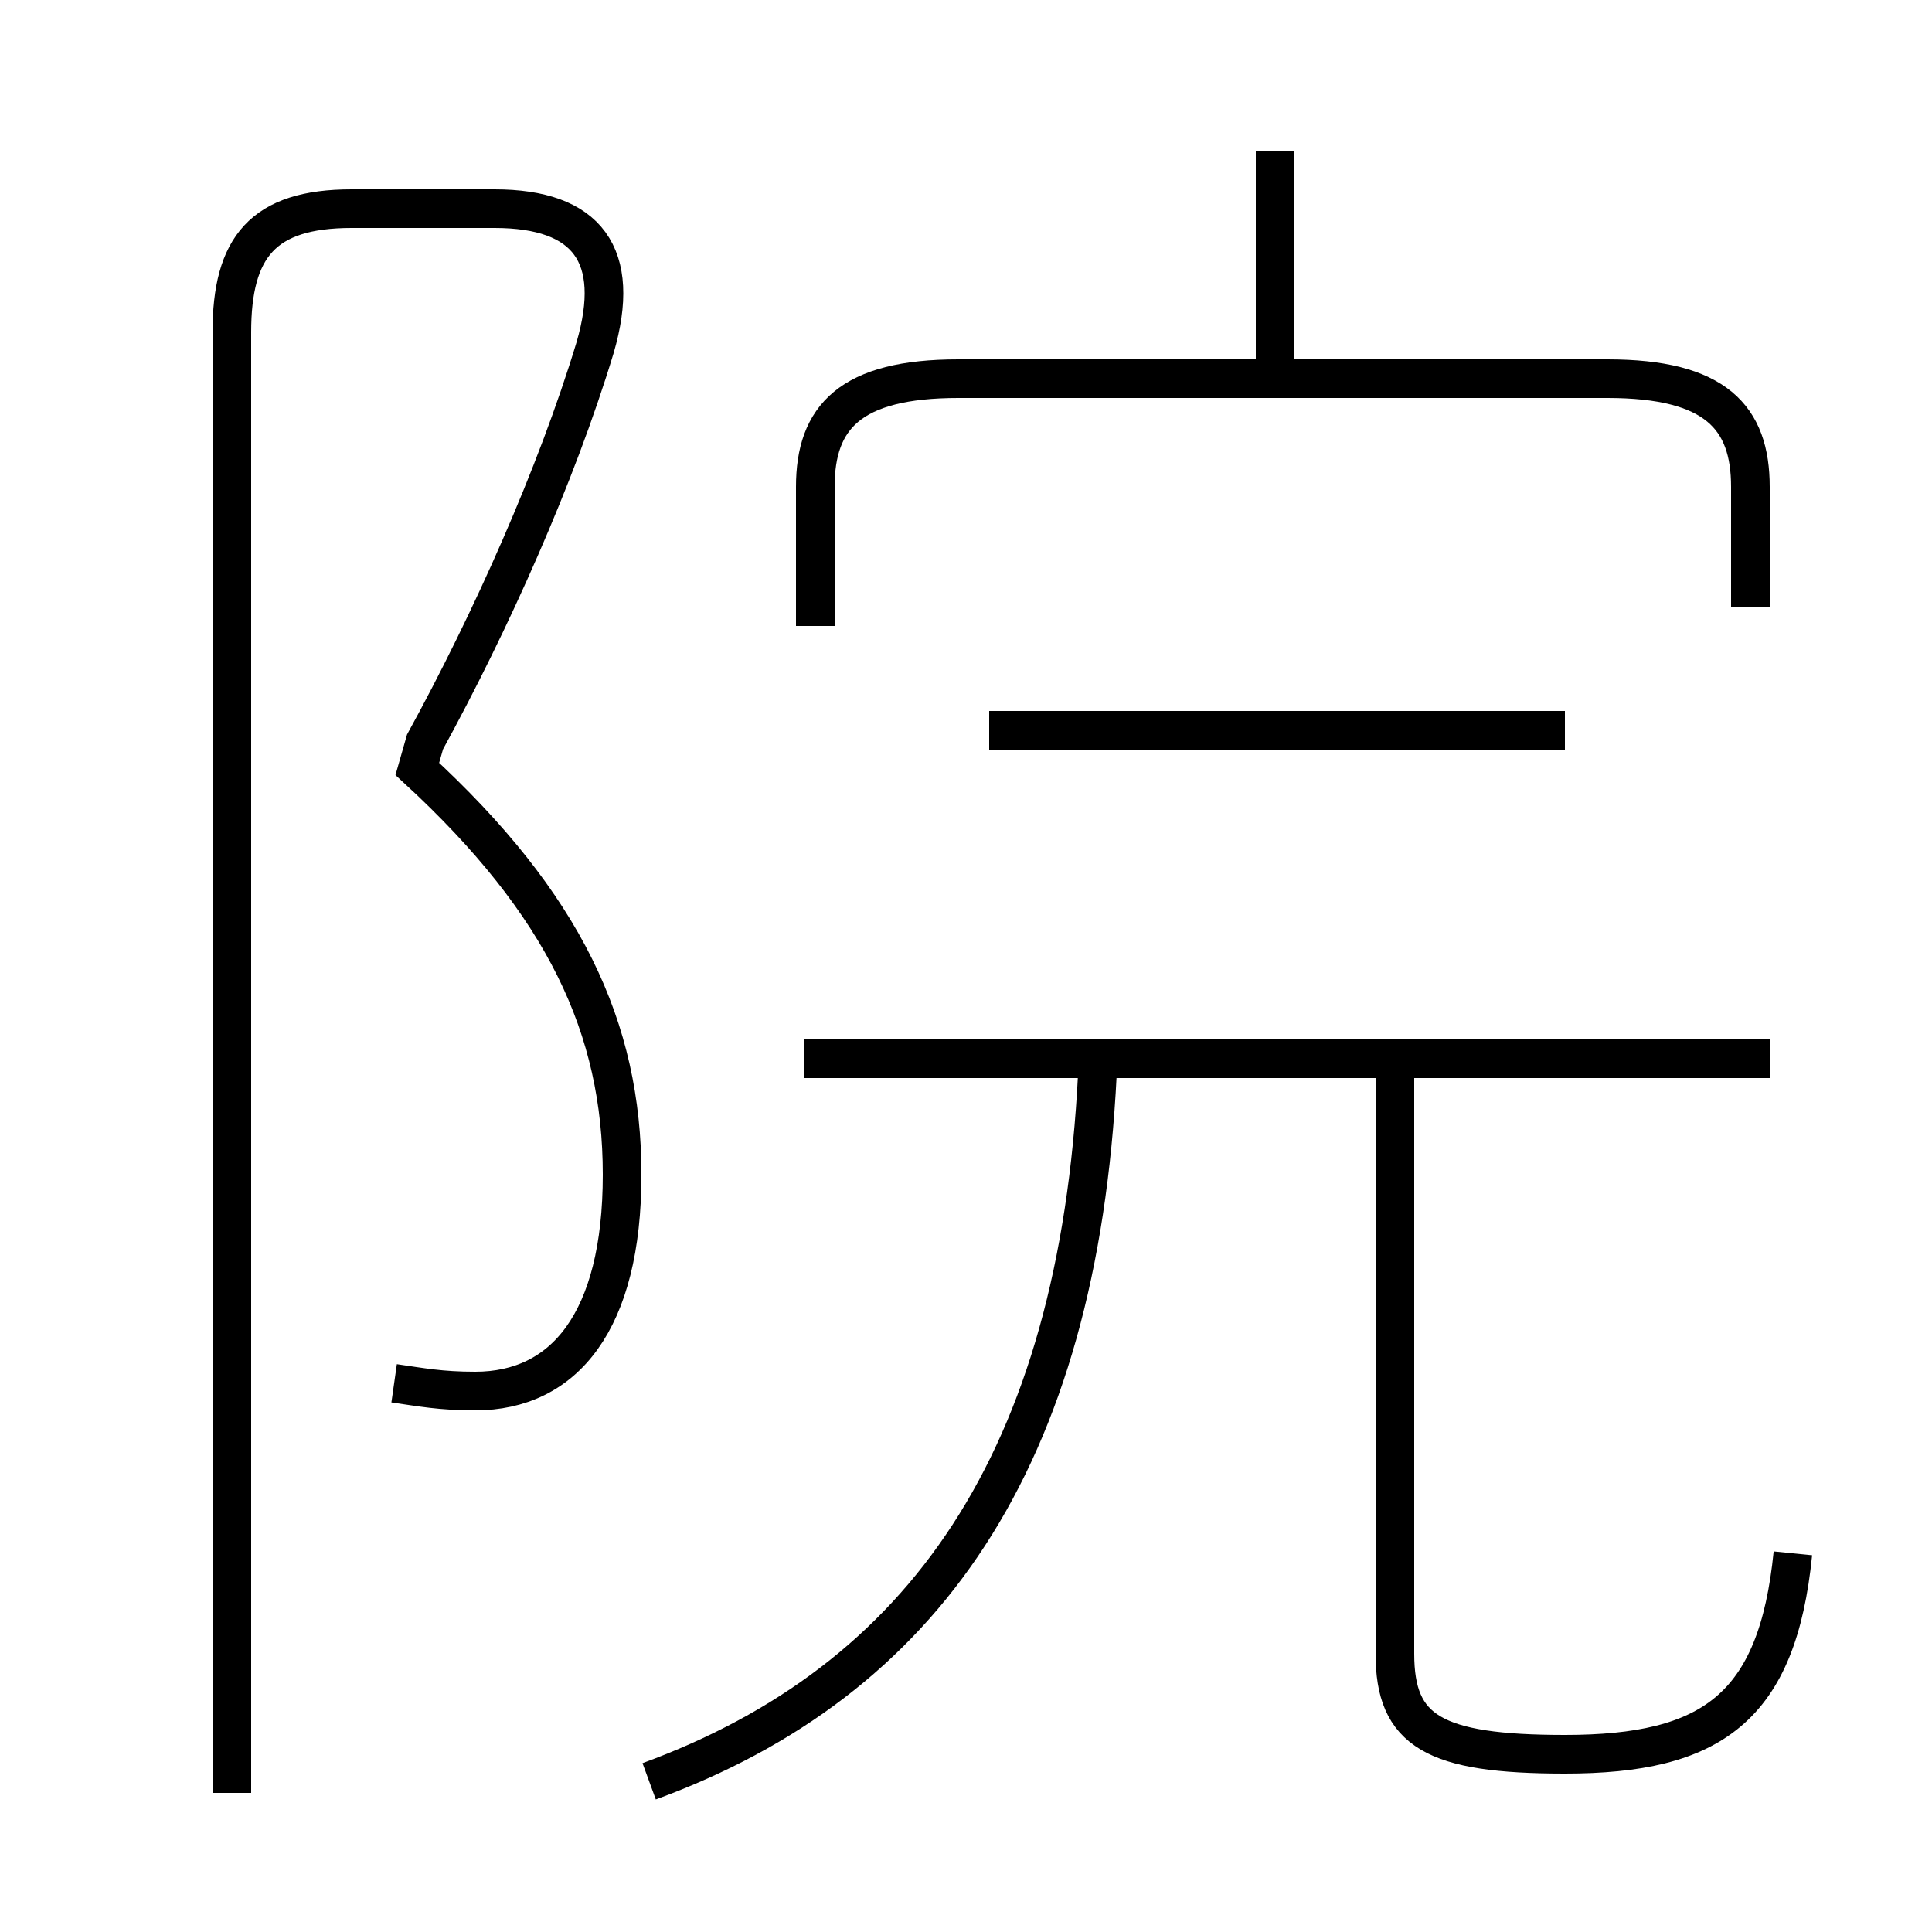 <?xml version='1.0' encoding='utf8'?>
<svg viewBox="0.0 -6.0 50.0 50.0" version="1.1" xmlns="http://www.w3.org/2000/svg">
<rect x="0.0" y="-6.0" width="50.0" height="50.0" fill="#808080" stroke="none"/>
<rect x="-1000" y="-1000" width="2000" height="2000" stroke="white" fill="white"/>
<g style="fill:white;stroke:#000000;  stroke-width:1">
<path d="M 10.2 -8.2 C 10.9 -8.1 11.4 -8.0 12.3 -8.0 C 14.6 -8.0 16.1 -9.8 16.1 -13.6 C 16.1 -17.4 14.6 -20.6 10.8 -24.1 L 11.0 -24.8 C 12.7 -27.9 14.4 -31.7 15.4 -35.0 C 16.1 -37.4 15.2 -38.6 12.8 -38.6 L 9.1 -38.6 C 6.8 -38.6 6.0 -37.6 6.0 -35.4 L 6.0 2.4 M 16.8 2.1 C 23.9 -0.5 27.9 -6.2 28.4 -16.2 M 46.4 -3.8 C 46.0 0.2 44.3 1.4 40.5 1.4 C 37.1 1.4 36.1 0.8 36.1 -1.2 L 36.1 -16.1 M 45.8 -16.6 L 20.8 -16.6 M 40.5 -25.1 L 25.6 -25.1 M 45.3 -28.3 L 45.3 -31.4 C 45.3 -33.2 44.4 -34.2 41.6 -34.2 L 24.8 -34.2 C 22.0 -34.2 21.1 -33.2 21.1 -31.4 L 21.1 -27.8 M 33.0 -33.9 L 33.0 -40.1" transform="translate(0.0 38.0)" />
</g>
</svg>